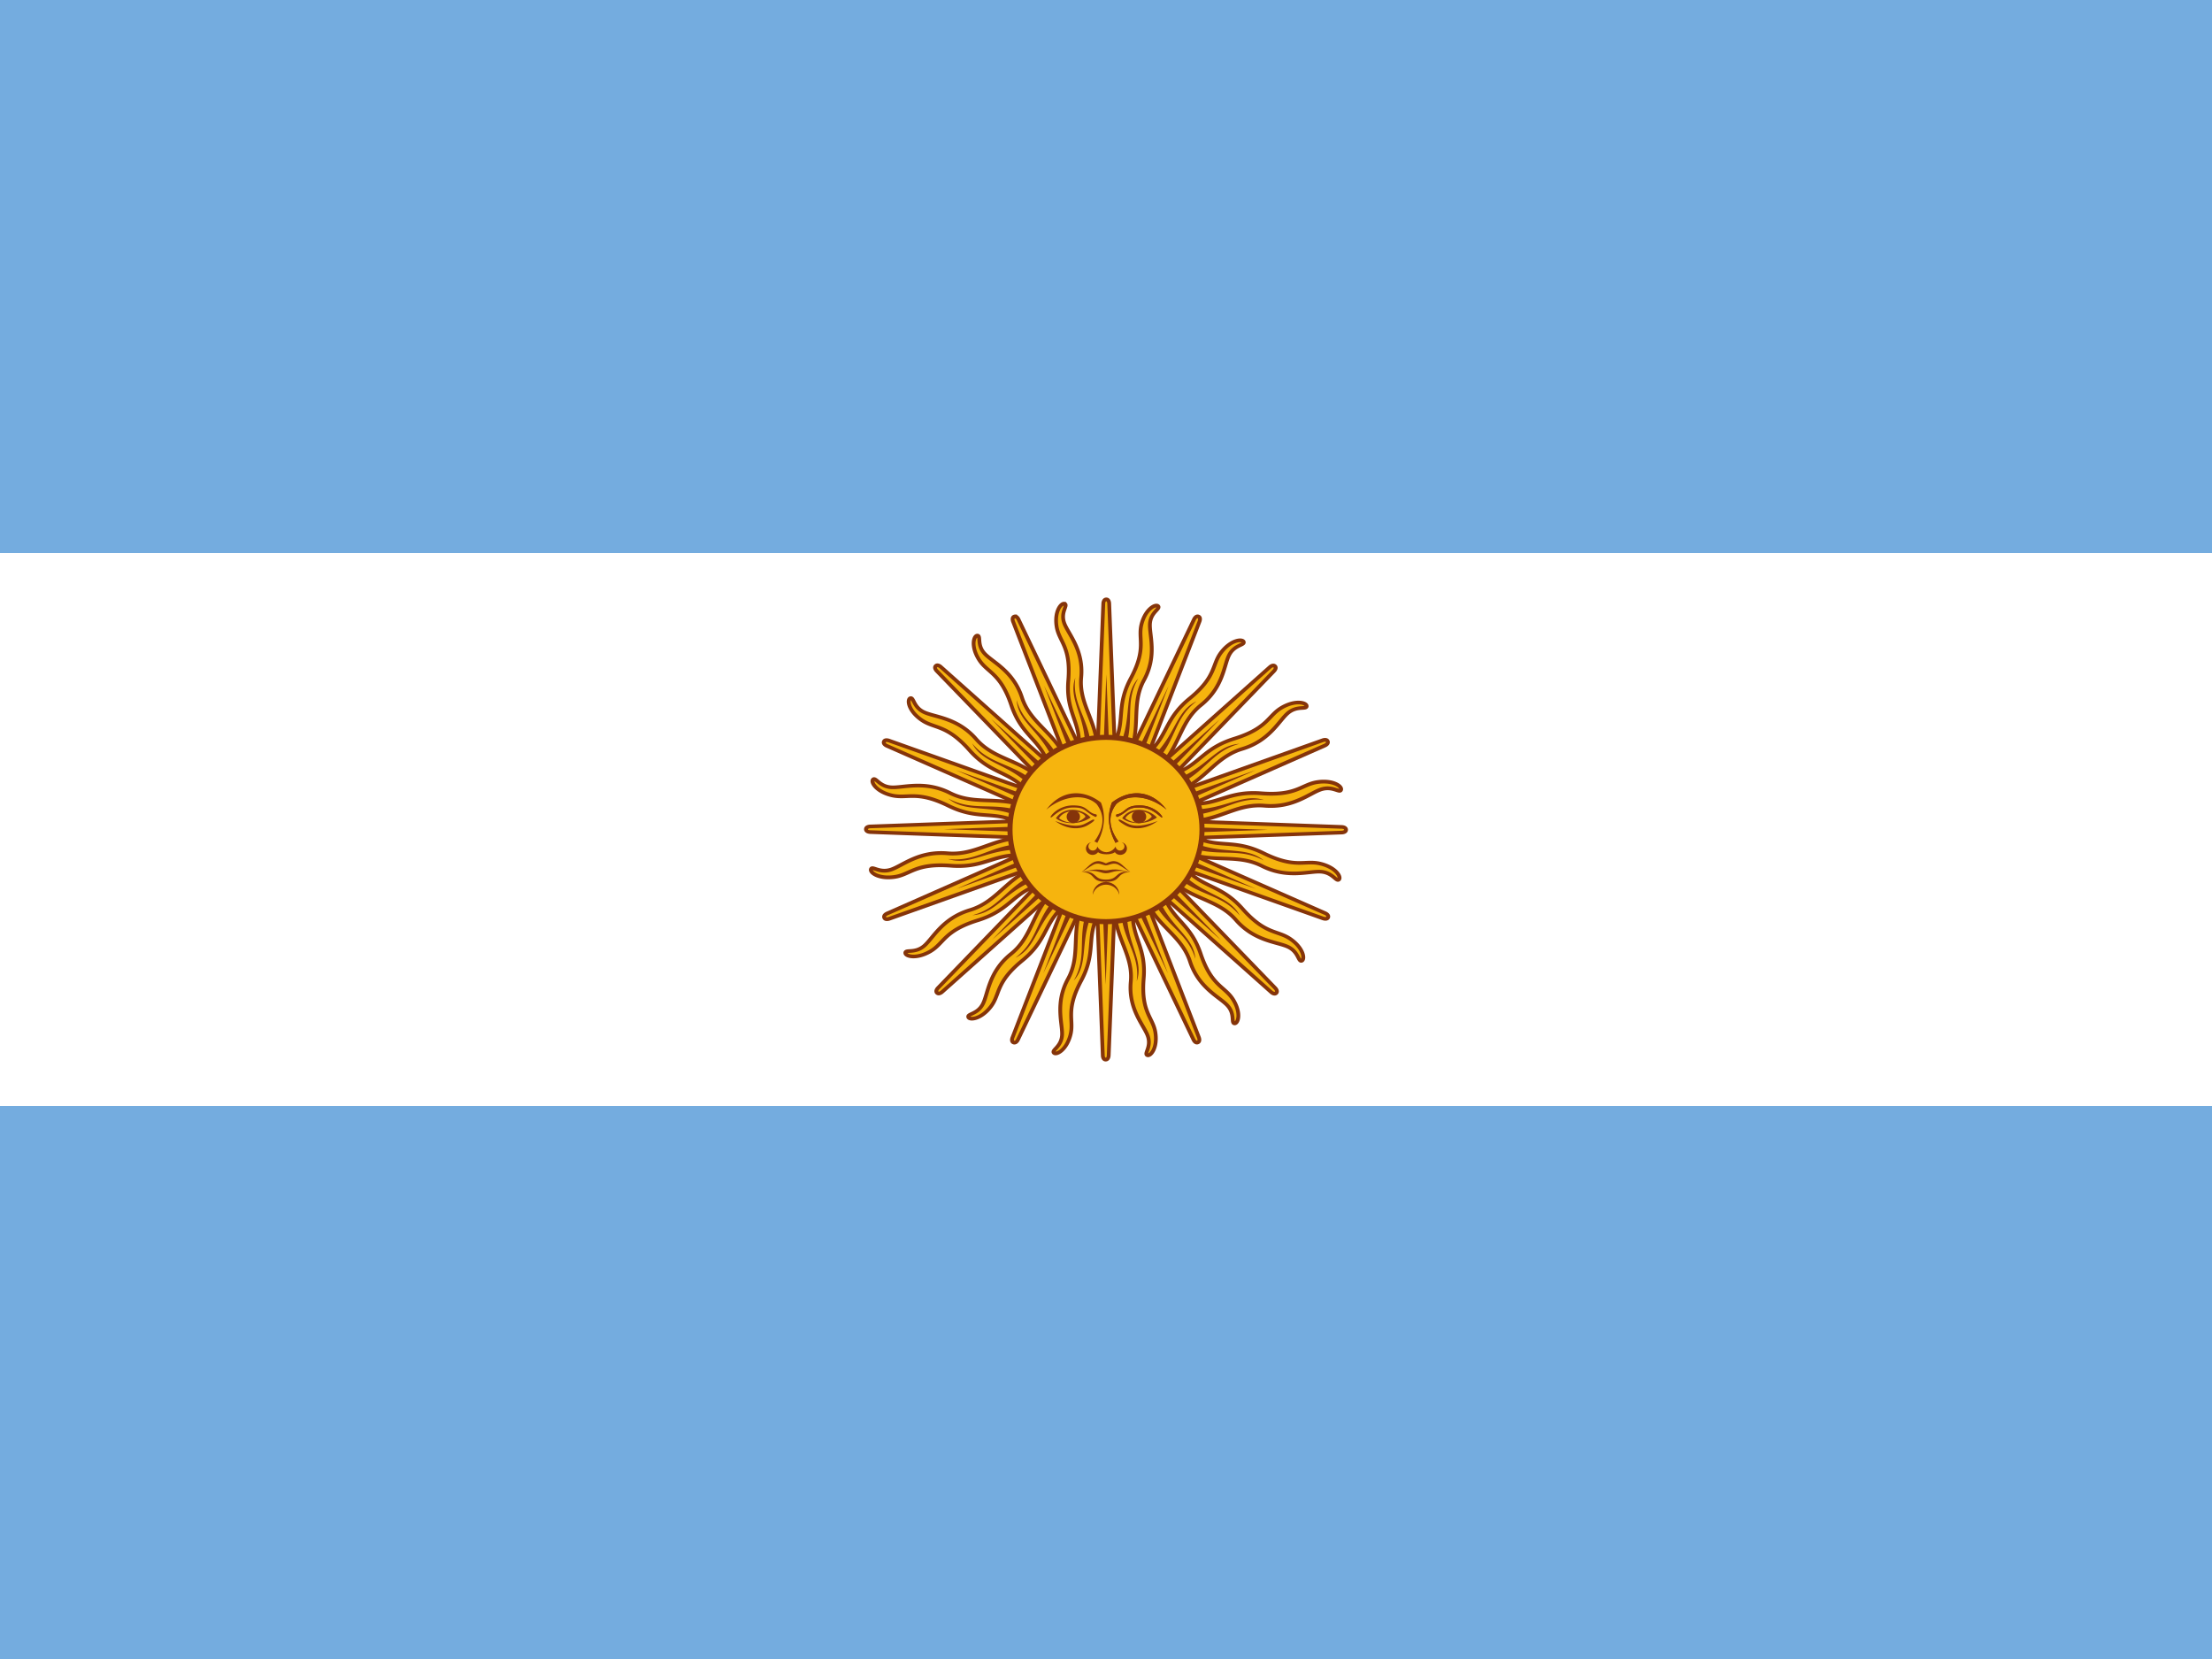 <?xml version="1.0" encoding="UTF-8" standalone="no"?>
<svg id="Argentina" xmlns:rdf="http://www.w3.org/1999/02/22-rdf-syntax-ns#" xmlns="http://www.w3.org/2000/svg" viewBox="0 0 640 480" version="1.0" xmlns:cc="http://creativecommons.org/ns#" xmlns:xlink="http://www.w3.org/1999/xlink" xmlns:dc="http://purl.org/dc/elements/1.1/">
 <g id="flag">
  <rect style="fill:#74acdf" height="480" width="640" y="0" x="0"/>
  <rect style="fill:#ffffff" height="160" width="640" y="160" x="0"/>
  <g>
   <path id="b" style="stroke:#85340a;stroke-width:1.089;fill:#f6b40e" d="m332.78 263.66a27.778 26.667 0 0 1 -4.404 1.729l16.916 35.378s0.489 1.136 1.279 0.823c0.79-0.314 0.299-1.452 0.299-1.452l-14.09-36.478zm-5.013 1.922a27.778 26.667 0 0 1 -4.94 0.914c1.206 6.374 4.961 10.907 4.342 17.512-0.757 8.083 3.866 12.652 4.939 15.795s-1.159 5.022-0.197 5.469c0.963 0.448 3.07-2.033 2.383-6.502s-4.221-5.796-3.391-15.668c0.705-8.381-2.807-11.317-3.136-17.52z"/>
   <use xlink:href="#b" transform="matrix(.924 .367 -.399 .924 120.03 -99.291)" height="100%" width="100%" y="0" x="0"/>
   <use xlink:href="#b" transform="matrix(.707 .679 -.737 .707 270.5 -146.93)" height="100%" width="100%" y="0" x="0"/>
   <use xlink:href="#b" transform="matrix(.383 .887 -.962 .383 428.51 -135.66)" height="100%" width="100%" y="0" x="0"/>
   <path id="a" style="fill:#85340a" d="m331.23 264.36a27.778 26.667 0 0 1 -1.282 0.537l7.961 16.698-6.679-17.235zm-5.096 1.619a27.778 26.667 0 0 1 -1.485 0.313c1.236 6.785 5.133 10.612 4.243 17.608 2.008-5.684-2.189-10.22-2.758-17.921z"/>
   <use xlink:href="#a" transform="matrix(.924 .367 -.399 .924 120.03 -99.291)" height="100%" width="100%" y="0" x="0"/>
   <use xlink:href="#a" transform="matrix(.707 .679 -.737 .707 270.5 -146.93)" height="100%" width="100%" y="0" x="0"/>
   <use xlink:href="#a" transform="matrix(.383 .887 -.962 .383 428.51 -135.66)" height="100%" width="100%" y="0" x="0"/>
   <path style="stroke:#85340a;stroke-width:1.089;fill:#f6b40e" d="m292.4 242.72c-6.64 1.158-11.362 4.762-18.242 4.168-8.42-0.727-13.179 3.711-16.453 4.742-3.274 1.03-5.231-1.113-5.697-0.19-0.466 0.925 2.118 2.948 6.773 2.288 4.655-0.659 6.038-4.052 16.321-3.255 8.73 0.677 11.788-2.695 18.25-3.011a27.778 26.667 0 0 1 -0.952 -4.742zm1.153 5.327-36.852 16.239s-1.183 0.47-0.857 1.228c0.327 0.758 1.512 0.287 1.512 0.287l37.998-13.526a27.778 26.667 0 0 1 -1.801 -4.228z"/>
   <use xlink:href="#b" transform="matrix(-.383 .887 -.962 -.383 673.43 48.028)" height="100%" width="100%" y="0" x="0"/>
   <use xlink:href="#b" transform="matrix(-.707 .679 -.737 -.707 723.05 192.48)" height="100%" width="100%" y="0" x="0"/>
   <use xlink:href="#b" transform="matrix(-.924 .367 -.399 -.924 711.31 344.17)" height="100%" width="100%" y="0" x="0"/>
   <path style="fill:#85340a" d="m292.62 244.46c-7.068 1.187-11.054 4.928-18.342 4.073 5.921 1.928 10.646-2.101 18.668-2.647a27.778 26.667 0 0 1 -0.326 -1.426zm1.453 5.087-17.394 7.643 17.953-6.412a27.778 26.667 0 0 1 -0.559 -1.231z"/>
   <use xlink:href="#a" transform="matrix(-.383 .887 -.962 -.383 673.43 48.028)" height="100%" width="100%" y="0" x="0"/>
   <use xlink:href="#a" transform="matrix(-.707 .679 -.737 -.707 723.05 192.48)" height="100%" width="100%" y="0" x="0"/>
   <use xlink:href="#a" transform="matrix(-.924 .367 -.399 -.924 711.31 344.17)" height="100%" width="100%" y="0" x="0"/>
   <path style="stroke:#85340a;stroke-width:1.089;fill:#f6b40e" d="m307.89 174.67c-1.023-0.08-2.834 2.363-2.19 6.553 0.687 4.469 4.221 5.796 3.391 15.668-0.705 8.381 2.807 11.317 3.136 17.52a27.778 26.667 0 0 1 4.94 -0.914c-1.206-6.374-4.961-10.907-4.342-17.512 0.757-8.083-3.866-12.652-4.939-15.795s1.159-5.022 0.197-5.469c-0.06-0.03-0.125-0.05-0.193-0.05zm-14.186 3.679c-0.09 0-0.182 0.02-0.281 0.06-0.79 0.314-0.299 1.452-0.299 1.452l14.09 36.478a27.778 26.667 0 0 1 4.404 -1.729l-16.916-35.378s-0.375-0.869-0.998-0.877z"/>
   <use xlink:href="#b" transform="matrix(-.924 -.367 .399 -.924 519.97 579.29)" height="100%" width="100%" y="0" x="0"/>
   <use xlink:href="#b" transform="matrix(-.707 -.679 .737 -.707 369.5 626.93)" height="100%" width="100%" y="0" x="0"/>
   <use xlink:href="#b" transform="matrix(-.383 -.887 .962 -.383 211.49 615.66)" height="100%" width="100%" y="0" x="0"/>
   <path style="fill:#85340a" d="m311.11 196.1c-2.008 5.684 2.189 10.22 2.758 17.921a27.778 26.667 0 0 1 1.485 -0.313c-1.236-6.785-5.133-10.612-4.243-17.608zm-9.017 2.305 6.679 17.235a27.778 26.667 0 0 1 1.282 -0.537l-7.961-16.698z"/>
   <use xlink:href="#a" transform="matrix(-.924 -.367 .399 -.924 519.97 579.29)" height="100%" width="100%" y="0" x="0"/>
   <use xlink:href="#a" transform="matrix(-.707 -.679 .737 -.707 369.5 626.93)" height="100%" width="100%" y="0" x="0"/>
   <use xlink:href="#a" transform="matrix(-.383 -.887 .962 -.383 211.49 615.66)" height="100%" width="100%" y="0" x="0"/>
   <path style="stroke:#85340a;stroke-width:1.089;fill:#f6b40e" d="m383.28 214.06c-0.337 0.02-0.635 0.141-0.635 0.141l-37.998 13.526a27.778 26.667 0 0 1 1.801 4.228l36.852-16.239s1.183-0.47 0.857-1.228c-0.163-0.379-0.54-0.451-0.877-0.428zm-0.414 12.084c-0.515 0-1.064 0.05-1.646 0.13-4.655 0.659-6.038 4.052-16.321 3.255-8.73-0.677-11.788 2.695-18.25 3.011a27.778 26.667 0 0 1 0.952 4.742c6.64-1.158 11.362-4.762 18.242-4.168 8.42 0.727 13.179-3.711 16.453-4.742 3.274-1.03 5.231 1.113 5.697 0.19 0.408-0.81-1.52-2.459-5.127-2.418z"/>
   <use xlink:href="#b" transform="matrix(.383 -.887 .962 .383 -33.428 431.97)" height="100%" width="100%" y="0" x="0"/>
   <use xlink:href="#b" transform="matrix(.707 -.679 .737 .707 -83.05 287.52)" height="100%" width="100%" y="0" x="0"/>
   <use xlink:href="#b" transform="matrix(.924 -.367 .399 .924 -71.313 135.83)" height="100%" width="100%" y="0" x="0"/>
   <path style="fill:#85340a" d="m363.32 222.81-17.953 6.412a27.778 26.667 0 0 1 0.559 1.231l17.394-7.643zm-1.156 8.143c-4.454 0.107-8.747 2.727-15.111 3.161a27.778 26.667 0 0 1 0.326 1.426c7.068-1.187 11.054-4.928 18.342-4.073-1.224-0.399-2.397-0.542-3.557-0.514z"/>
   <use xlink:href="#a" transform="matrix(.383 -.887 .962 .383 -33.428 431.97)" height="100%" width="100%" y="0" x="0"/>
   <use xlink:href="#a" transform="matrix(.707 -.679 .737 .707 -83.05 287.52)" height="100%" width="100%" y="0" x="0"/>
   <use xlink:href="#a" transform="matrix(.924 -.367 .399 .924 -71.313 135.83)" height="100%" width="100%" y="0" x="0"/>
   <ellipse style="stroke:#85340a;stroke-width:1.47;fill:#f6b40e" rx="27.778" ry="26.667" cy="240" cx="320"/>
   <path id="loweyecontour" d="m329.47 234.3c-1.897 0-3.713 0.789-4.781 2.429 2.137 1.846 6.856 2.047 10.062-0.21-1.389-1.435-3.385-2.219-5.281-2.219zm-0.03 0.419c1.846-0.03 3.572 0.783 3.812 1.591-2.136 2.256-5.55 2.06-7.687 0.419 0.935-1.435 2.439-1.984 3.875-2.01z" style="fill:#843511"/>
   <path style="fill:#85340a" d="m329.83 233.03c-2.777 0-3.419 0.617-4.701 1.642-1.283 1.025-1.923 0.82-2.136 1.025-0.213 0.207 0 0.82 0.426 0.615 0.427-0.206 1.283-0.615 2.564-1.64 1.283-1.027 2.563-1.026 3.846-1.026 3.846 0 5.983 3.077 6.409 2.871 0.427-0.205-2.137-3.487-6.409-3.487z"/>
   <path style="fill:#85340a" d="m337.52 234.26c-4.915-4.102-11.11-4.718-14.53-1.64-0.837 1.076-1.373 2.226-1.593 3.427-0.431 2.335 0.33 4.859 2.236 7.446-0.215 0-0.643 0.203-0.856 0.409-1.697-3.114-2.297-6.313-1.74-9.356 0.145-0.795 0.373-1.577 0.669-2.338 4.701-3.691 11.11-4.101 15.811 2.052z"/>
   <path style="fill:#85340a" d="m331.32 236.3a1.923 1.846 0 0 1 -1.923 1.846 1.923 1.846 0 0 1 -1.923 -1.846 1.923 1.846 0 0 1 1.923 -1.846 1.923 1.846 0 0 1 1.923 1.846z"/>
   <use xlink:href="#lowpalpebra" transform="matrix(-1,0,0,1,640.25,0)" height="100%" width="100%" y="0" x="0"/>
   <path style="fill:#85340a" d="m315.75 243.69c-0.913 0.161-1.562 0.938-1.562 1.83 0 1.019 0.877 1.83 1.937 1.83 0.627 0 1.202-0.284 1.563-0.78 0.739 0.534 1.764 0.591 2.312 0.6h0.25c0.548 0 1.573-0.07 2.312-0.6 0.361 0.496 0.936 0.78 1.563 0.78 1.06 0 1.937-0.811 1.937-1.83 0-0.892-0.649-1.67-1.562-1.83 0.513 0.174 0.844 0.649 0.844 1.171 0 0.678-0.572 1.229-1.282 1.229-0.68 0-1.241-0.518-1.281-1.17-0.208 0.4-1.034 1.589-2.656 1.65-1.622-0.06-2.448-1.25-2.656-1.65-0.04 0.652-0.601 1.17-1.281 1.17-0.711 0-1.282-0.551-1.282-1.229 0-0.522 0.331-0.997 0.844-1.171zm2.09 5.462c-2.138 0-2.983 1.859-4.906 3.09 1.068-0.409 1.909-1.218 3.406-2.04 1.496-0.82 2.772 0.181 3.625 0.181h0.03c0.853 0 2.129-1.001 3.625-0.181 1.497 0.822 2.369 1.631 3.438 2.04-1.924-1.231-2.8-3.09-4.938-3.09-0.427 0-1.272 0.222-2.125 0.631h-0.03c-0.853-0.41-1.698-0.631-2.125-0.631zm4.994 2.415c-1.405-0.07-2.039 0.256-2.84 0.256h-0.03c-0.801 0-1.437-0.301-2.844-0.24-0.828 0.04-1.924 0.194-3.478 0.637-0.22 0-0.449 0-0.703 0.03 4.487 0.411 2.33 2.88 7.031 2.88h0.03c4.701 0 2.574-2.469 7.062-2.88-0.295-0.03-0.566-0.04-0.816-0.05-1.513-0.425-2.599-0.599-3.412-0.636zm-6.893 0.394c1.942 0 2.739 0.702 4.022 0.702h0.03c1.674 0 2.541-1.176 6.184-0.458-3.631-0.01-2.596 2.291-6.178 2.291h-0.03c-3.608 0-2.496-2.325-6.219-2.28h-0.05c0.888-0.18 1.626-0.258 2.236-0.257zm4.063 3.224c-2.123 0-3.846 1.655-3.846 3.693 0.423-1.71 2.016-2.918 3.846-2.918 1.833 0 3.423 1.208 3.846 2.918 0-2.038-1.723-3.693-3.846-3.693z"/>
   <use xlink:href="#loweyecontour" transform="translate(-19.181)" height="100%" width="100%" y="0" x="0"/>
   <path id="lowpalpebra" d="m305.29 237.54c3.633 2.667 7.265 2.462 9.402 1.231 2.136-1.231 2.136-1.641 1.71-1.641-0.427 0-0.854 0.41-2.564 1.23-1.71 0.822-4.273 0.822-8.546-0.82zm7.173-1.238a1.923 1.846 0 0 1 -1.923 1.846 1.923 1.846 0 0 1 -1.923 -1.846 1.923 1.846 0 0 1 1.923 -1.846 1.923 1.846 0 0 1 1.923 1.846zm-2.043-3.274c2.777 0 3.419 0.617 4.701 1.642 1.283 1.025 1.923 0.82 2.136 1.025 0.213 0.207 0 0.82-0.426 0.615-0.427-0.206-1.283-0.615-2.564-1.64-1.283-1.027-2.563-1.026-3.846-1.026-3.846 0-5.983 3.077-6.409 2.871-0.427-0.205 2.137-3.487 6.409-3.487zm-7.69 1.229c4.915-4.102 11.11-4.718 14.53-1.64 0.837 1.076 1.373 2.226 1.593 3.427 0.431 2.335-0.33 4.859-2.236 7.446 0.215 0 0.643 0.203 0.856 0.409 1.697-3.114 2.297-6.313 1.74-9.356-0.145-0.795-0.373-1.577-0.669-2.338-4.701-3.691-11.11-4.101-15.811 2.052z" style="fill:#85340a"/>
  </g>
 </g>
</svg>
